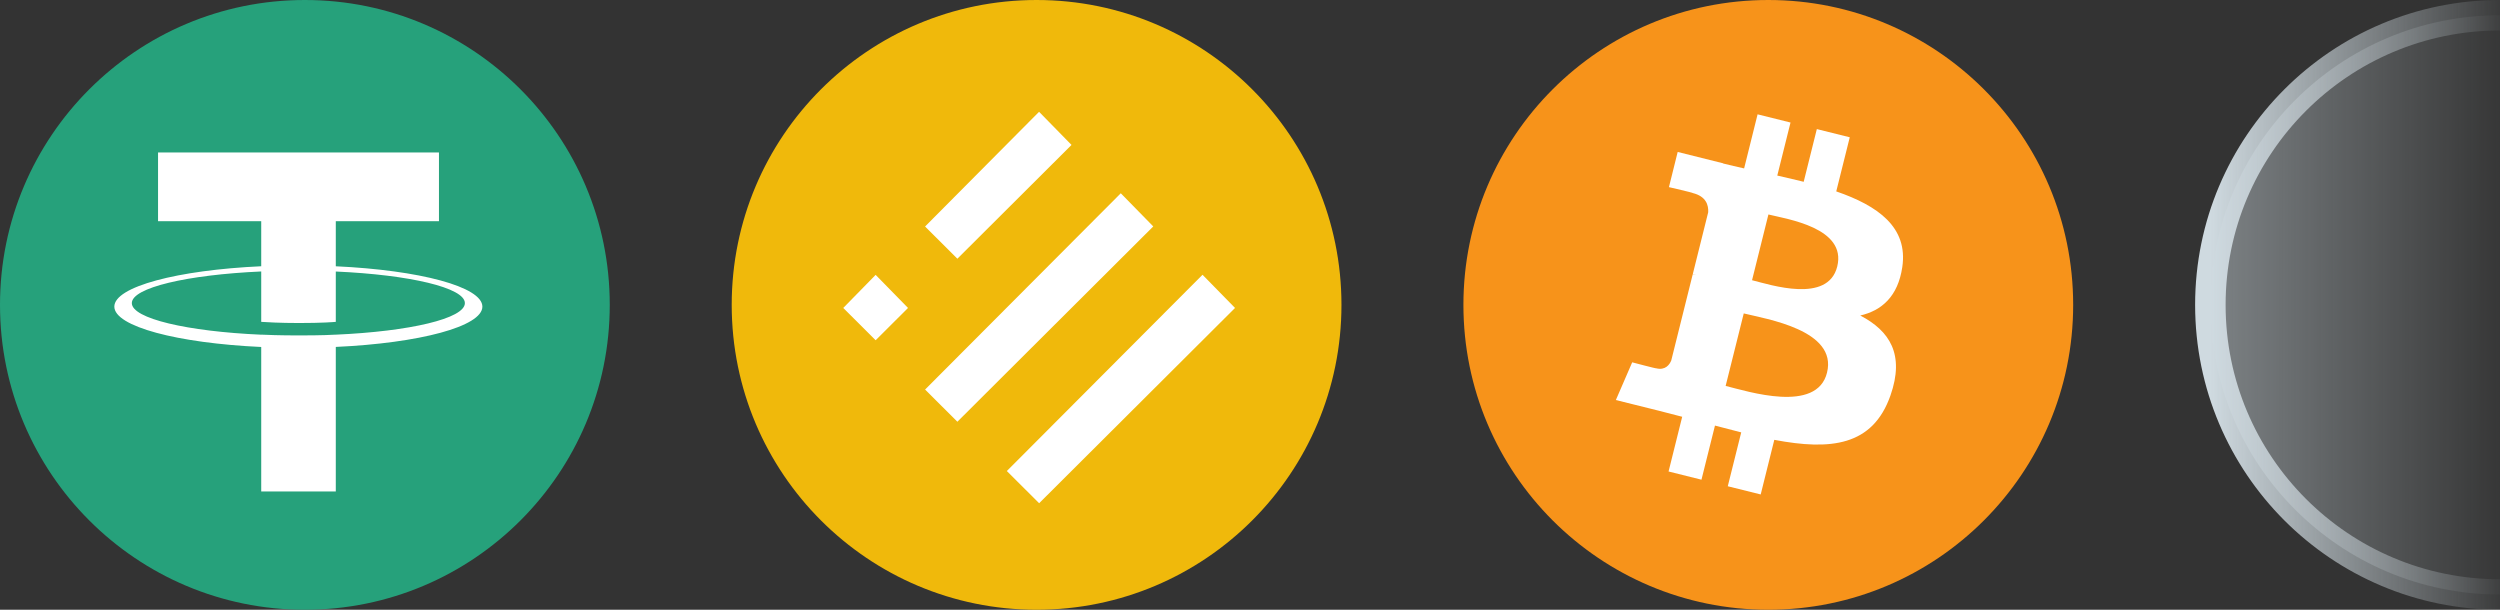 <svg width="82" height="20" viewBox="0 0 82 20" fill="none" xmlns="http://www.w3.org/2000/svg">
<rect x="0" y="0" width="82" height="20" fill="#333333" stroke="none"/>
<g clip-path="url(#clip0_5507_57478)">
<path d="M10 20C15.523 20 20 15.523 20 10C20 4.477 15.523 0 10 0C4.477 0 0 4.477 0 10C0 15.523 4.477 20 10 20Z" fill="#26A17B"/>
<path fill-rule="evenodd" clip-rule="evenodd" d="M11.014 10.977V10.976C10.945 10.981 10.591 11.002 9.8 11.002C9.169 11.002 8.724 10.984 8.568 10.976V10.978C6.138 10.871 4.324 10.448 4.324 9.942C4.324 9.436 6.138 9.013 8.568 8.904V10.557C8.727 10.568 9.182 10.595 9.811 10.595C10.565 10.595 10.943 10.564 11.014 10.557V8.906C13.439 9.014 15.248 9.437 15.248 9.942C15.248 10.448 13.439 10.87 11.014 10.977V10.977ZM11.014 8.734V7.255H14.398V5H5.184V7.255H8.568V8.733C5.818 8.859 3.75 9.404 3.75 10.057C3.75 10.709 5.818 11.254 8.568 11.381V16.119H11.014V11.379C13.759 11.253 15.822 10.709 15.822 10.057C15.822 9.405 13.759 8.861 11.014 8.734" fill="white"/>
</g>
<circle cx="34" cy="10" r="10" fill="#F0B90B"/>
<path d="M34.084 2.955L35.85 4.758L31.402 9.192L29.636 7.431L34.084 2.955Z" fill="white" stroke="#F0B90B"/>
<path d="M36.765 5.628L38.531 7.431L31.402 14.539L29.636 12.778L36.765 5.628Z" fill="white" stroke="#F0B90B"/>
<path d="M28.721 8.301L30.487 10.105L28.721 11.866L26.955 10.105L28.721 8.301Z" fill="white" stroke="#F0B90B"/>
<path d="M39.446 8.301L41.213 10.105L34.084 17.212L32.317 15.451L39.446 8.301Z" fill="white" stroke="#F0B90B"/>
<g clip-path="url(#clip1_5507_57478)">
<path d="M58 20C63.523 20 68 15.523 68 10C68 4.477 63.523 0 58 0C52.477 0 48 4.477 48 10C48 15.523 52.477 20 58 20Z" fill="#F7931A"/>
<path d="M62.395 8.762C62.591 7.452 61.593 6.748 60.229 6.278L60.672 4.503L59.592 4.234L59.161 5.963C58.877 5.891 58.586 5.825 58.295 5.759L58.729 4.019L57.649 3.75L57.207 5.524C56.972 5.471 56.741 5.418 56.517 5.362L56.518 5.356L55.028 4.984L54.741 6.138C54.741 6.138 55.542 6.322 55.526 6.333C55.963 6.442 56.042 6.732 56.029 6.962L55.525 8.984C55.555 8.991 55.594 9.002 55.638 9.019L55.523 8.991L54.817 11.824C54.763 11.956 54.627 12.156 54.321 12.08C54.333 12.096 53.536 11.884 53.536 11.884L53 13.121L54.406 13.471C54.667 13.537 54.924 13.606 55.176 13.67L54.729 15.465L55.808 15.734L56.251 13.959C56.546 14.038 56.832 14.112 57.112 14.182L56.671 15.949L57.751 16.218L58.197 14.427C60.04 14.776 61.425 14.635 62.008 12.969C62.478 11.627 61.985 10.853 61.016 10.349C61.722 10.186 62.253 9.722 62.395 8.762V8.762ZM59.926 12.224C59.593 13.566 57.334 12.84 56.601 12.658L57.195 10.28C57.928 10.463 60.276 10.825 59.926 12.224ZM60.261 8.743C59.956 9.964 58.076 9.343 57.467 9.191L58.004 7.035C58.614 7.187 60.578 7.47 60.261 8.743Z" fill="white"/>
</g>
<g clip-path="url(#clip2_5507_57478)">
<circle cx="82" cy="10" r="9.5" fill="url(#paint0_linear_5507_57478)" fill-opacity="0.5" stroke="url(#paint1_linear_5507_57478)"/>
</g>
<defs>
<linearGradient id="paint0_linear_5507_57478" x1="72" y1="10" x2="82.5" y2="10" gradientUnits="userSpaceOnUse">
<stop stop-color="#CFDAE0"/>
<stop offset="1" stop-color="#CFDAE0" stop-opacity="0"/>
</linearGradient>
<linearGradient id="paint1_linear_5507_57478" x1="72.5" y1="10" x2="82.5" y2="10" gradientUnits="userSpaceOnUse">
<stop stop-color="#CFDAE0"/>
<stop offset="1" stop-color="#CFDAE0" stop-opacity="0"/>
</linearGradient>
<clipPath id="clip0_5507_57478">
<rect width="20" height="20" fill="white"/>
</clipPath>
<clipPath id="clip1_5507_57478">
<rect width="20" height="20" fill="white" transform="translate(48)"/>
</clipPath>
<clipPath id="clip2_5507_57478">
<rect width="10" height="20" fill="white" transform="translate(72)"/>
</clipPath>
</defs>
</svg>
